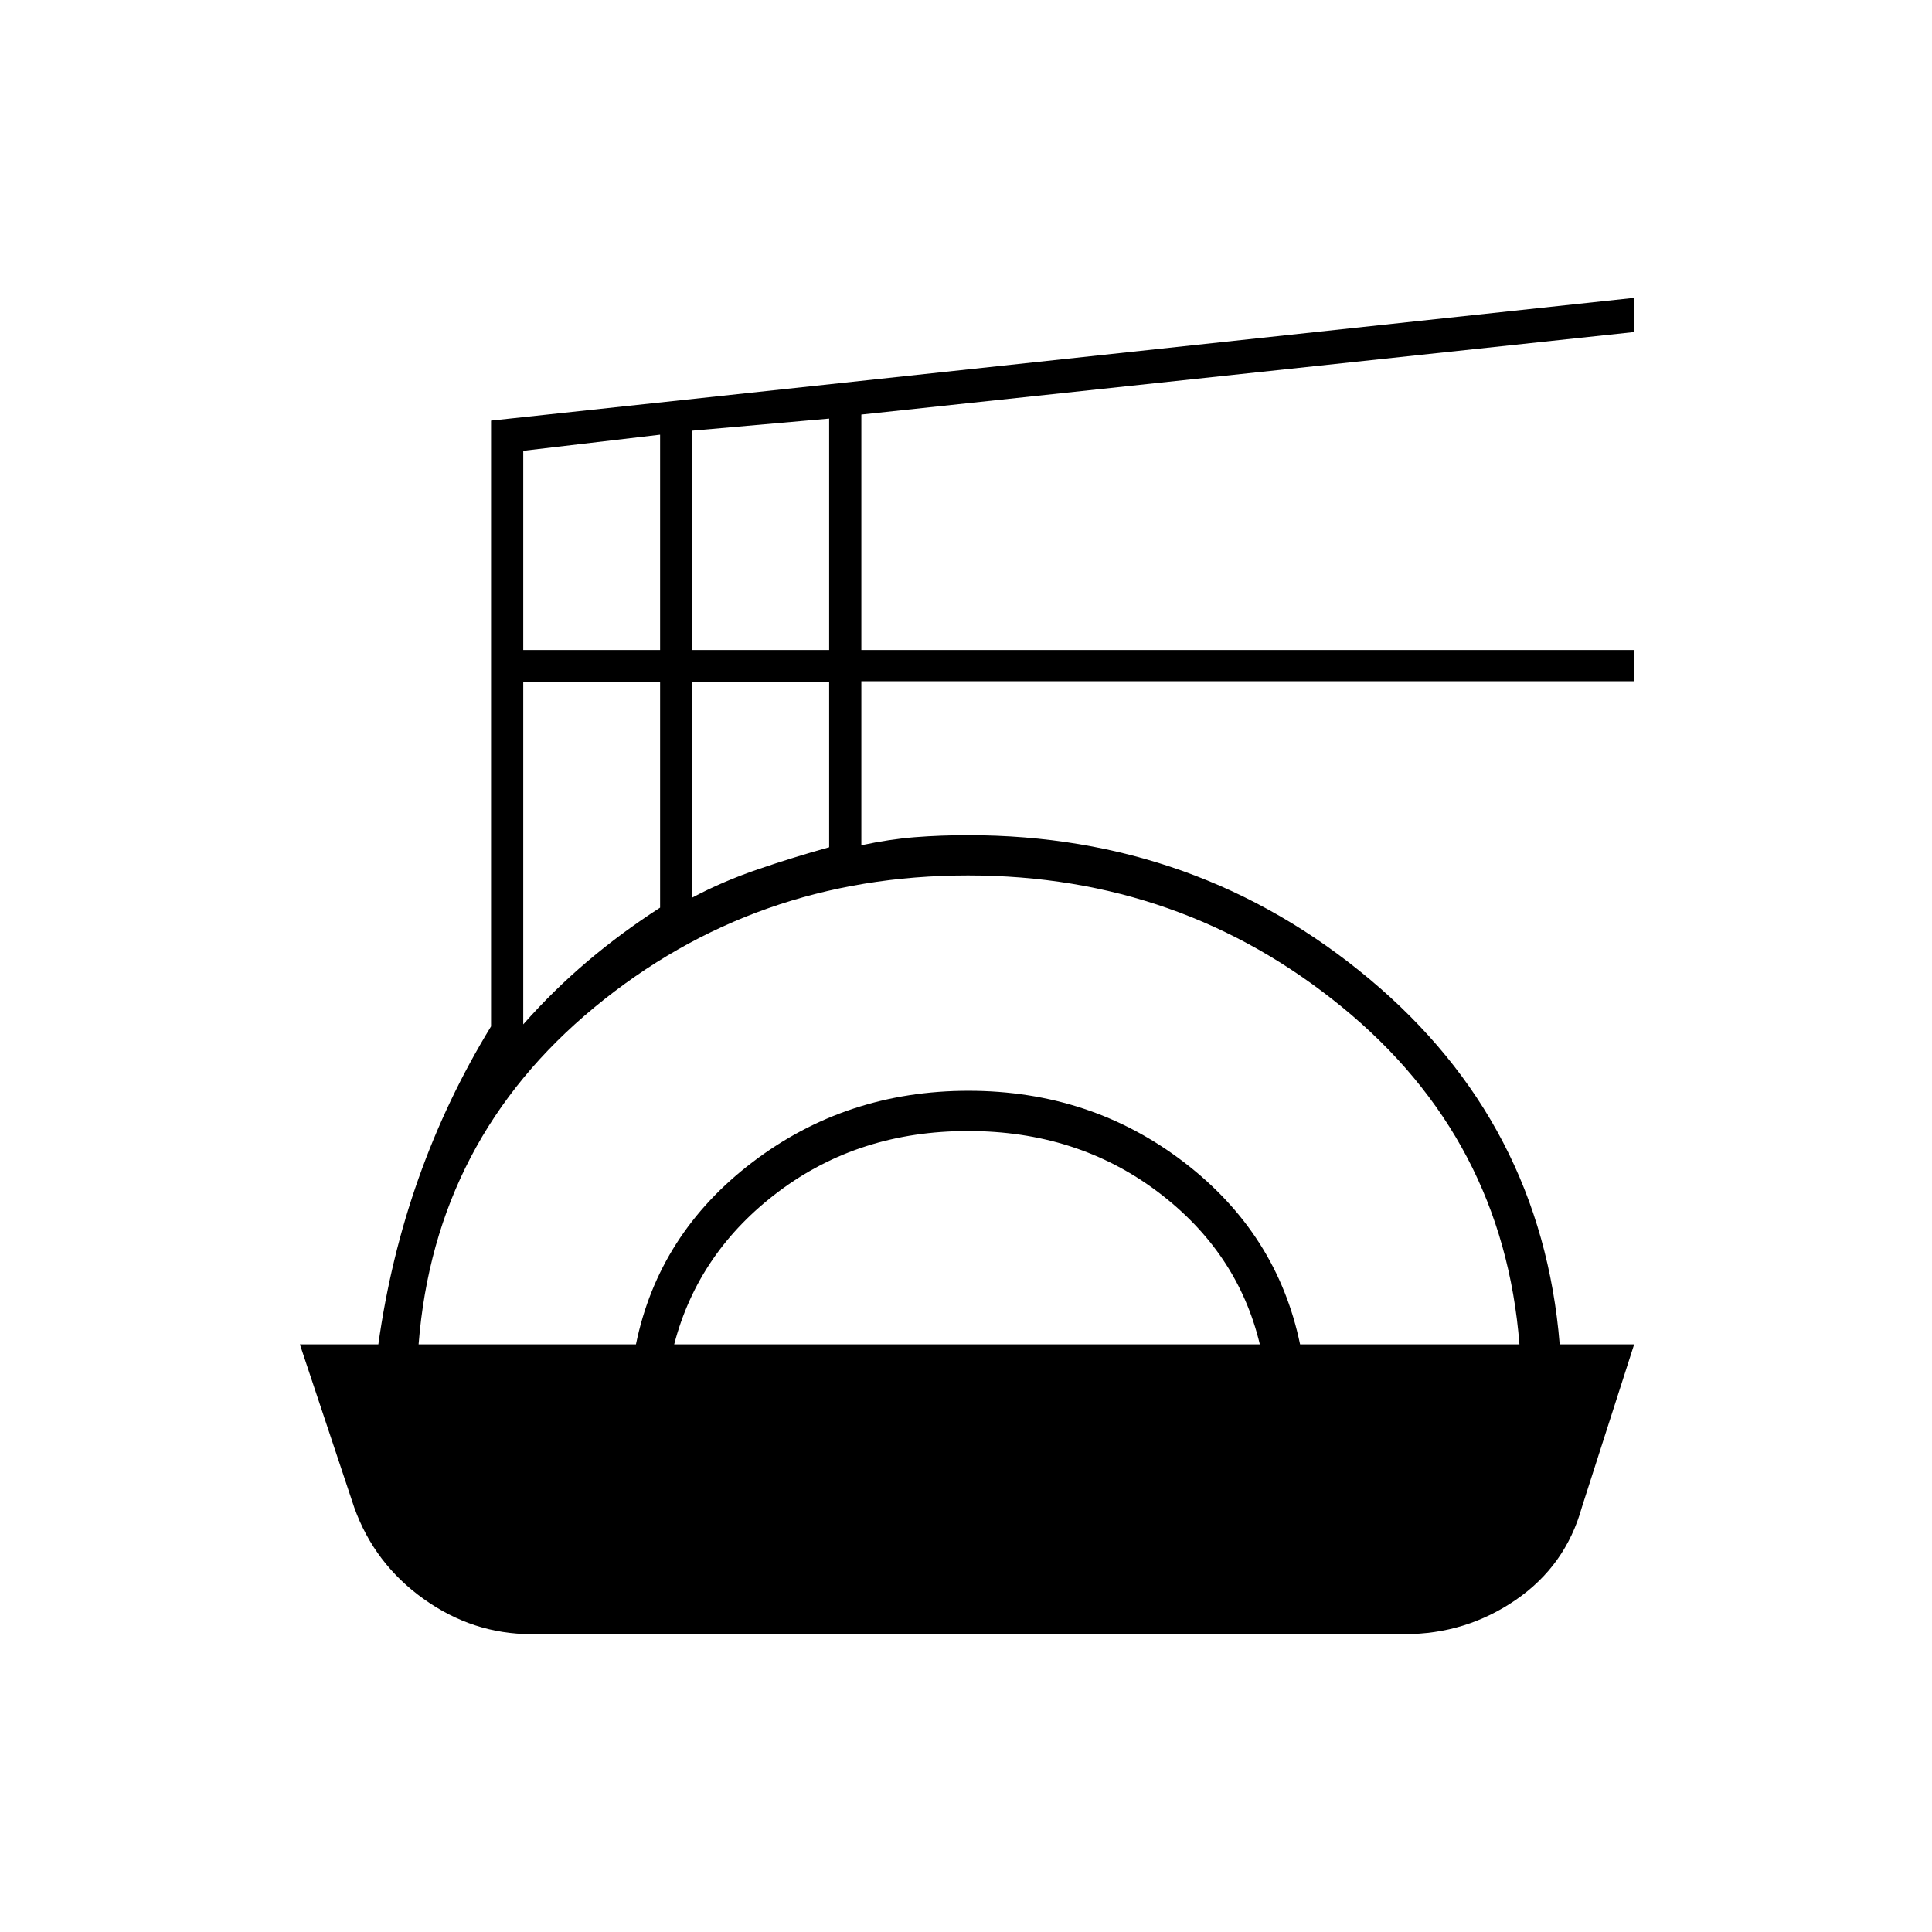 <svg xmlns="http://www.w3.org/2000/svg" height="20" viewBox="0 -960 960 960" width="20"><path d="M264-148q-29 0-53.5-17.5T176-211l-27-81h39q6-43 20-82.5t36-75.5v-301l568-61v17l-384 41v117h384v15.52H428V-540q14-3 26.63-4 12.63-1 26.37-1 114 0 199.5 71.5T775-292h37l-26 81q-8.09 29-32.86 46-24.78 17-55.14 17H264Zm-56-144h108q11.28-55 57.88-90.5T481.24-418q60.76 0 107.07 35.5Q634.62-347 646-292h109q-8-102-88.02-167.5Q586.95-525 481-525q-106.19 0-185.59 65.5Q216-394 208-292Zm127 0h291q-11-46-51-76t-94-30q-54 0-94 30t-52 76Zm-75-159q15-17 31.94-31.34Q308.87-496.69 328-509v-112h-68v170Zm84-63q15-8 32.5-14t35.5-11v-82h-68v107Zm-84-123h68v-107l-68 8v99Zm84 0h68v-115l-68 6v109Z"/></svg>